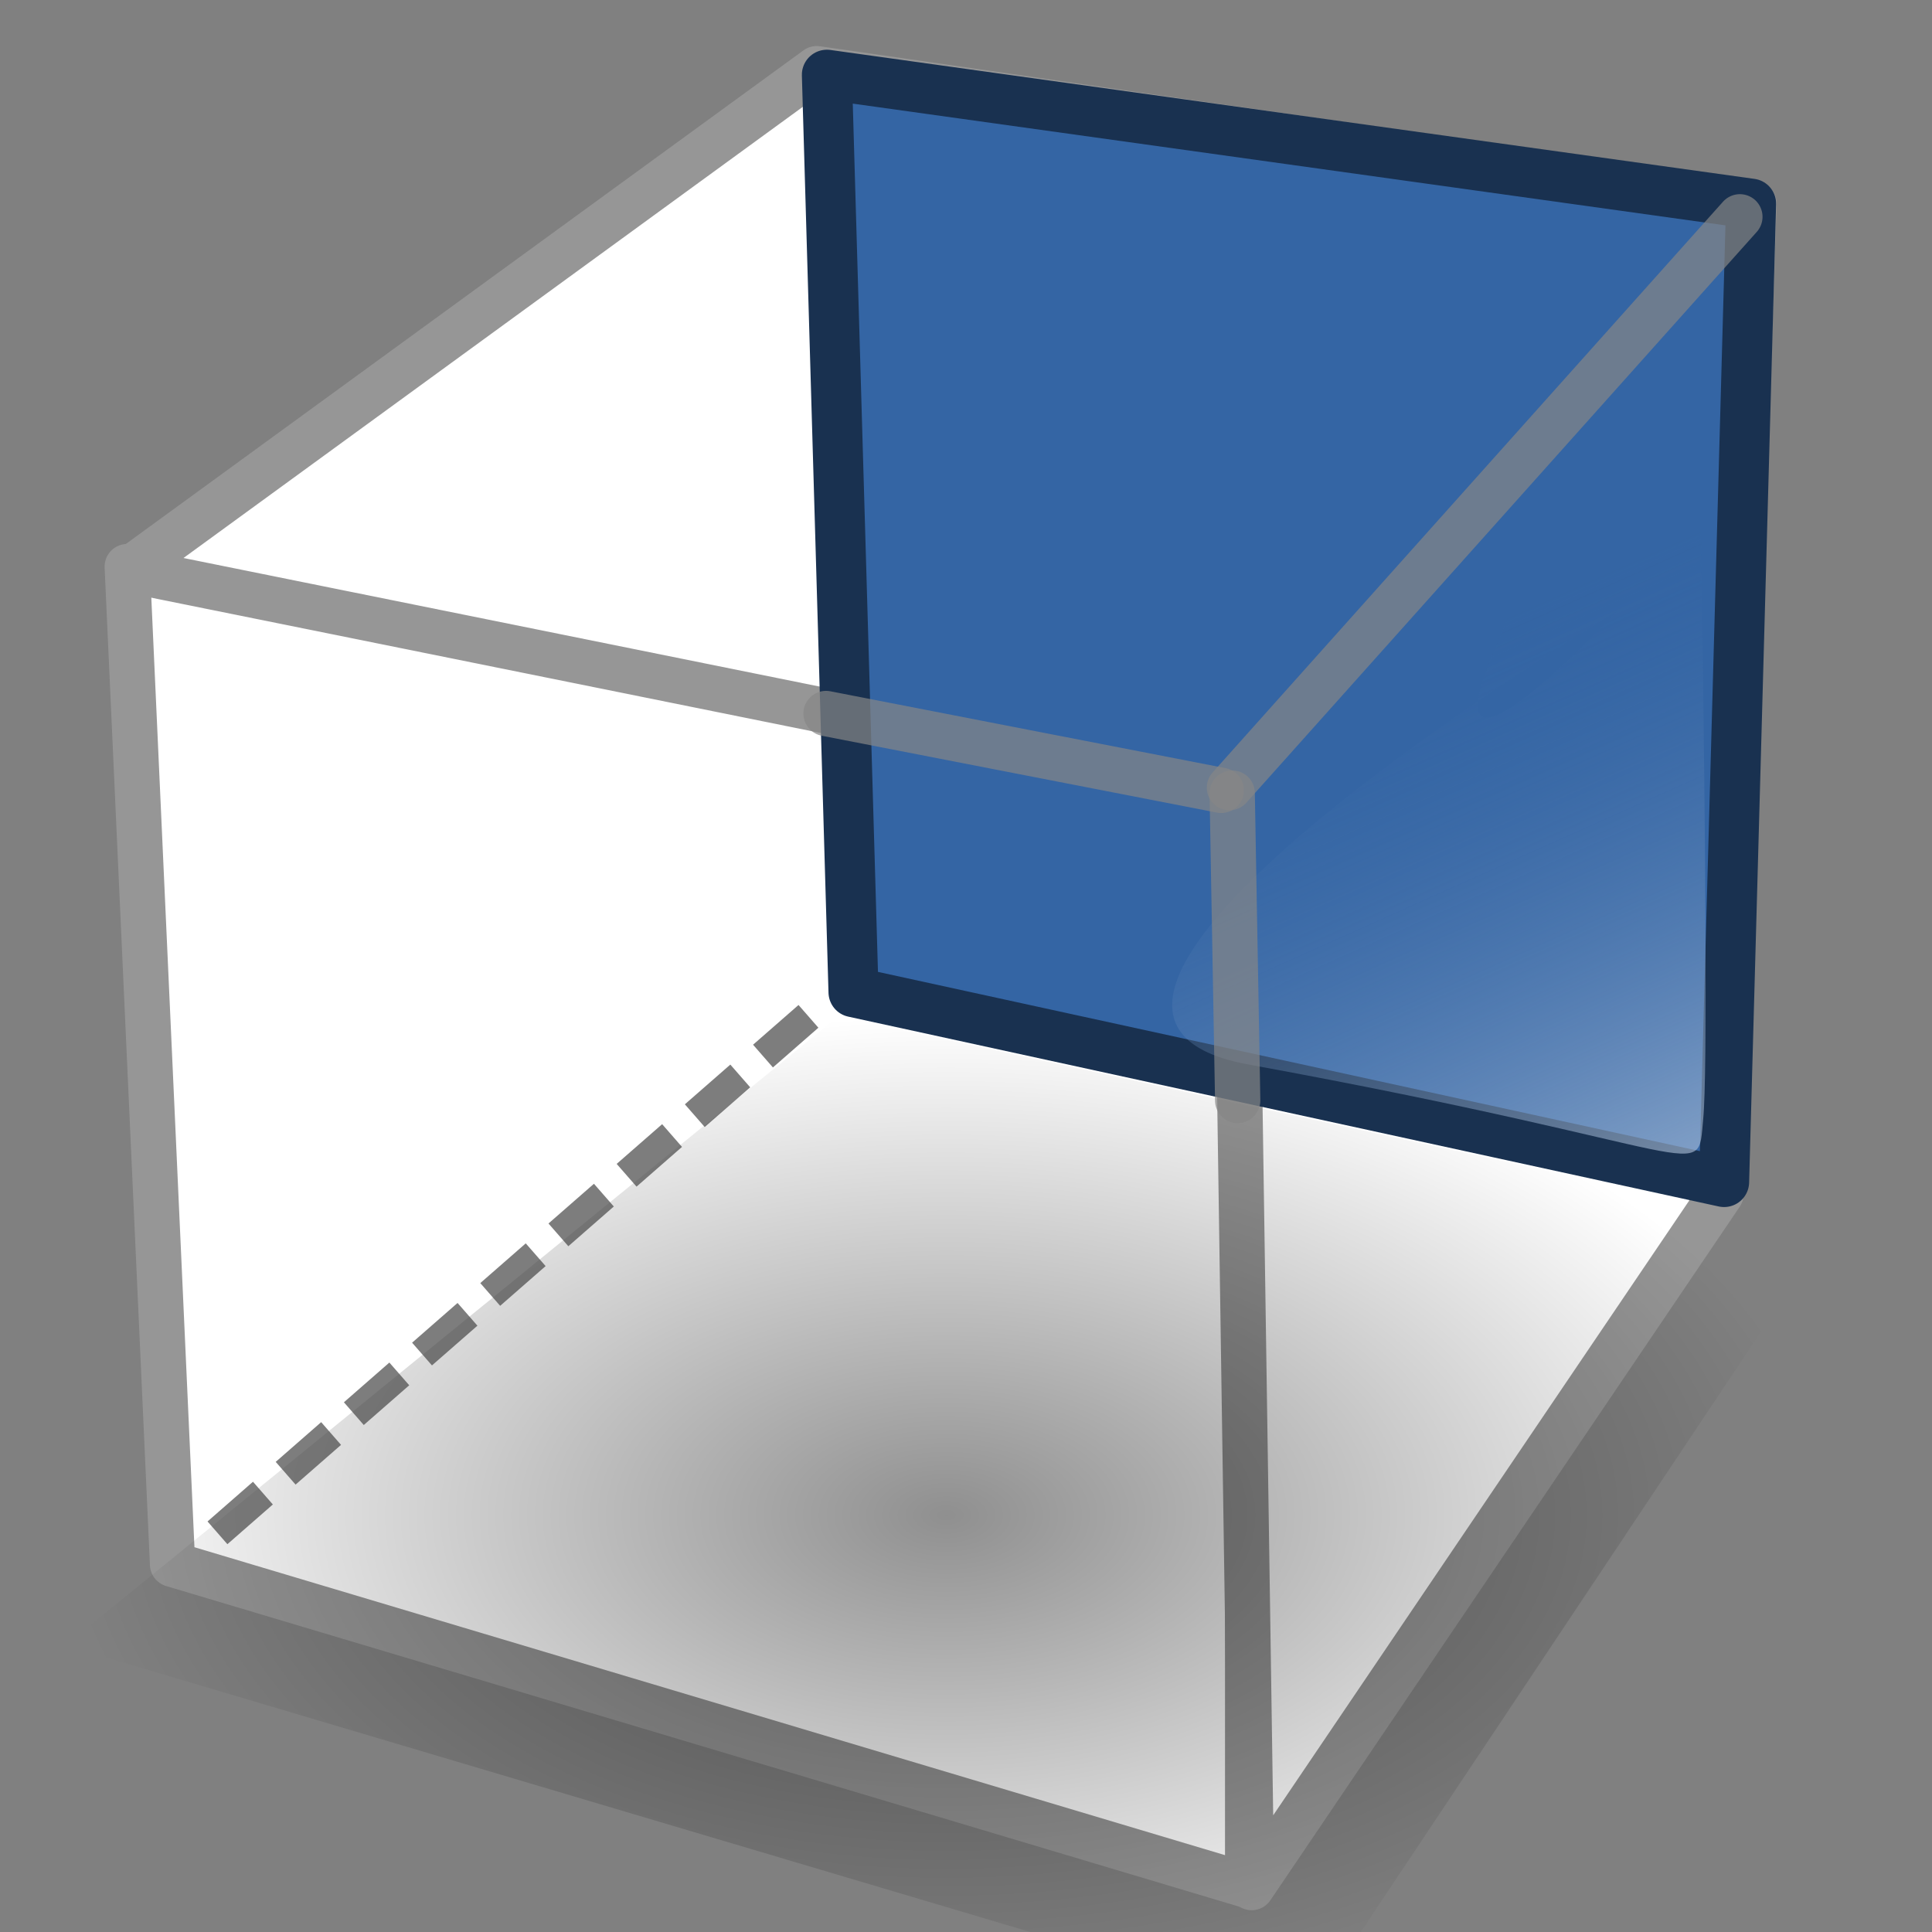<?xml version="1.0" encoding="UTF-8" standalone="no"?>
<!-- Created with Inkscape (http://www.inkscape.org/) -->
<svg
   xmlns:dc="http://purl.org/dc/elements/1.1/"
   xmlns:cc="http://creativecommons.org/ns#"
   xmlns:rdf="http://www.w3.org/1999/02/22-rdf-syntax-ns#"
   xmlns:svg="http://www.w3.org/2000/svg"
   xmlns="http://www.w3.org/2000/svg"
   xmlns:xlink="http://www.w3.org/1999/xlink"
   xmlns:sodipodi="http://sodipodi.sourceforge.net/DTD/sodipodi-0.dtd"
   xmlns:inkscape="http://www.inkscape.org/namespaces/inkscape"
   width="64px"
   height="64px"
   id="svg6248"
   sodipodi:version="0.32"
   inkscape:version="0.46"
   sodipodi:docname="View-rear.svg"
   inkscape:output_extension="org.inkscape.output.svg.inkscape">
  <rect width="100%" height="100%" fill="#808080" stroke="none"/>
  <defs
     id="defs6250">
    <linearGradient
       inkscape:collect="always"
       id="linearGradient6816">
      <stop
         style="stop-color:#000000;stop-opacity:1;"
         offset="0"
         id="stop6818" />
      <stop
         style="stop-color:#000000;stop-opacity:0;"
         offset="1"
         id="stop6820" />
    </linearGradient>
    <linearGradient
       id="linearGradient6781">
      <stop
         style="stop-color:#ffffff;stop-opacity:1;"
         offset="0"
         id="stop6783" />
      <stop
         style="stop-color:#3465a4;stop-opacity:0;"
         offset="1"
         id="stop6785" />
    </linearGradient>
    <inkscape:perspective
       sodipodi:type="inkscape:persp3d"
       inkscape:vp_x="0 : 32 : 1"
       inkscape:vp_y="0 : 1000 : 0"
       inkscape:vp_z="64 : 32 : 1"
       inkscape:persp3d-origin="32 : 21.333333 : 1"
       id="perspective6256" />
    <linearGradient
       inkscape:collect="always"
       xlink:href="#linearGradient6781"
       id="linearGradient6787"
       x1="13.093"
       y1="7.924"
       x2="1.707"
       y2="36.601"
       gradientUnits="userSpaceOnUse"
       gradientTransform="matrix(0.999,-4.2945314e-2,-4.2945314e-2,-0.999,48.614,57.587)" />
    <radialGradient
       inkscape:collect="always"
       xlink:href="#linearGradient6816"
       id="radialGradient6822"
       cx="33.37"
       cy="51.929"
       fx="33.37"
       fy="51.929"
       r="25.199"
       gradientTransform="matrix(1.158,0,0,0.656,-7.292,16.126)"
       gradientUnits="userSpaceOnUse" />
  </defs>
  <sodipodi:namedview
     id="base"
     pagecolor="#ffffff"
     bordercolor="#666666"
     borderopacity="1.0"
     inkscape:pageopacity="0.0"
     inkscape:pageshadow="2"
     inkscape:zoom="3.8890873"
     inkscape:cx="61.943942"
     inkscape:cy="22.432356"
     inkscape:current-layer="layer1"
     showgrid="true"
     inkscape:document-units="px"
     inkscape:grid-bbox="true"
     inkscape:window-width="1278"
     inkscape:window-height="723"
     inkscape:window-x="0"
     inkscape:window-y="19" />
  <g
     id="layer1"
     inkscape:label="Layer 1"
     inkscape:groupmode="layer">
    <path
       style="fill:#ffffff;fill-opacity:1;fill-rule:nonzero;stroke:#969696;stroke-width:1.5;stroke-linecap:butt;stroke-linejoin:round;marker:none;marker-start:none;marker-mid:none;marker-end:none;stroke-miterlimit:4;stroke-dasharray:none;stroke-dashoffset:0;stroke-opacity:1;visibility:visible;display:inline;overflow:visible;enable-background:accumulate;opacity:1;color:#000000"
       inkscape:transform-center-y="-8.1252637"
       d="M 4.215,18.77 L 41.33,26.15 L 41.33,62.461 L 5.716,51.82 L 4.215,18.77 z"
       id="rect6767"
       sodipodi:nodetypes="ccccc" />
    <path
       style="fill:#ffffff;fill-opacity:1;fill-rule:nonzero;stroke:#969696;stroke-width:1.5;stroke-linecap:butt;stroke-linejoin:round;marker:none;marker-start:none;marker-mid:none;marker-end:none;stroke-miterlimit:4;stroke-dasharray:none;stroke-dashoffset:0;stroke-opacity:1;visibility:visible;display:inline;overflow:visible;enable-background:accumulate;opacity:1;color:#000000"
       d="M 40.916,26.084 L 58.102,6.743 L 57.011,39.551 L 41.462,62.528 L 40.916,26.084 z"
       id="rect6769"
       sodipodi:nodetypes="ccccc" />
    <path
       style="fill:#ffffff;fill-opacity:1;fill-rule:nonzero;stroke:#969696;stroke-width:1.5;stroke-linecap:butt;stroke-linejoin:round;marker:none;marker-start:none;marker-mid:none;marker-end:none;stroke-miterlimit:4;stroke-dasharray:none;stroke-dashoffset:0;stroke-opacity:1;visibility:visible;display:inline;overflow:visible;enable-background:accumulate;opacity:1;color:#000000"
       d="M 27.056,2.275 L 58.032,6.745 L 40.741,26.256 L 4.259,18.882 L 27.056,2.275 z"
       id="rect6771"
       sodipodi:nodetypes="ccccc" />
    <path
       style="opacity:1;fill:#3465a4;fill-opacity:1;fill-rule:nonzero;stroke:#193150;stroke-width:1.658;stroke-linecap:butt;stroke-linejoin:round;marker:none;marker-start:none;marker-mid:none;marker-end:none;stroke-miterlimit:4;stroke-dasharray:none;stroke-dashoffset:0;stroke-opacity:1;visibility:visible;display:inline;overflow:visible;enable-background:accumulate"
       d="M 58.007,6.747 L 57.113,39.156 L 28.274,32.867 L 27.392,2.476 L 58.007,6.747 z"
       id="path6884"
       sodipodi:nodetypes="ccccc" />
    <path
       style="fill:url(#linearGradient6787);fill-opacity:1;fill-rule:evenodd;stroke:none;stroke-width:1px;stroke-linecap:butt;stroke-linejoin:miter;stroke-opacity:1"
       d="M 56.127,5.194 C 56.127,5.194 56.71,34.08 56.421,37.067 C 56.209,39.269 56.896,38.106 41.342,35.26 C 31.546,33.467 53.561,20.249 53.561,20.249 C 53.561,20.249 47.091,27.195 49.484,21.582 C 51.086,17.823 53.765,9.648 56.127,5.194 z"
       id="path6779"
       sodipodi:nodetypes="csscsc" />
    <path
       style="opacity:0.438;fill:url(#radialGradient6822);fill-opacity:1;fill-rule:evenodd;stroke:none;stroke-width:1px;stroke-linecap:butt;stroke-linejoin:miter;stroke-opacity:1"
       d="M 27.782,33.659 L 2.171,54.505 L 43.267,66.714 L 60.54,40.806 L 27.782,33.659 z"
       id="path6814" />
    <path
       style="fill:none;fill-rule:evenodd;stroke:#464646;stroke-width:1;stroke-linecap:butt;stroke-linejoin:miter;stroke-opacity:1;stroke-miterlimit:4;stroke-dasharray:2, 1;stroke-dashoffset:0;opacity:0.7"
       d="M 26.781,33.668 L 6.636,51.273"
       id="path6789"
       sodipodi:nodetypes="cc" />
    <path
       style="opacity:0.7;fill:none;fill-rule:evenodd;stroke:#878787;stroke-width:1.5;stroke-linecap:round;stroke-linejoin:miter;stroke-miterlimit:4;stroke-dasharray:none;stroke-dashoffset:0;stroke-opacity:1"
       d="M 40.455,26.182 L 27.364,23.636"
       id="path6791"
       sodipodi:nodetypes="cc" />
    <path
       style="opacity:0.7;fill:none;fill-rule:evenodd;stroke:#878787;stroke-width:1.5;stroke-linecap:round;stroke-linejoin:miter;stroke-miterlimit:4;stroke-dasharray:none;stroke-dashoffset:0;stroke-opacity:1"
       d="M 57.636,7.182 L 40.727,26.091"
       id="path6906"
       sodipodi:nodetypes="cc" />
    <path
       style="opacity:0.7;fill:none;fill-rule:evenodd;stroke:#878787;stroke-width:1.5;stroke-linecap:round;stroke-linejoin:miter;stroke-miterlimit:4;stroke-dasharray:none;stroke-dashoffset:0;stroke-opacity:1"
       d="M 41,36.455 L 40.818,26.273"
       id="path6908"
       sodipodi:nodetypes="cc" />
  </g>
</svg>
